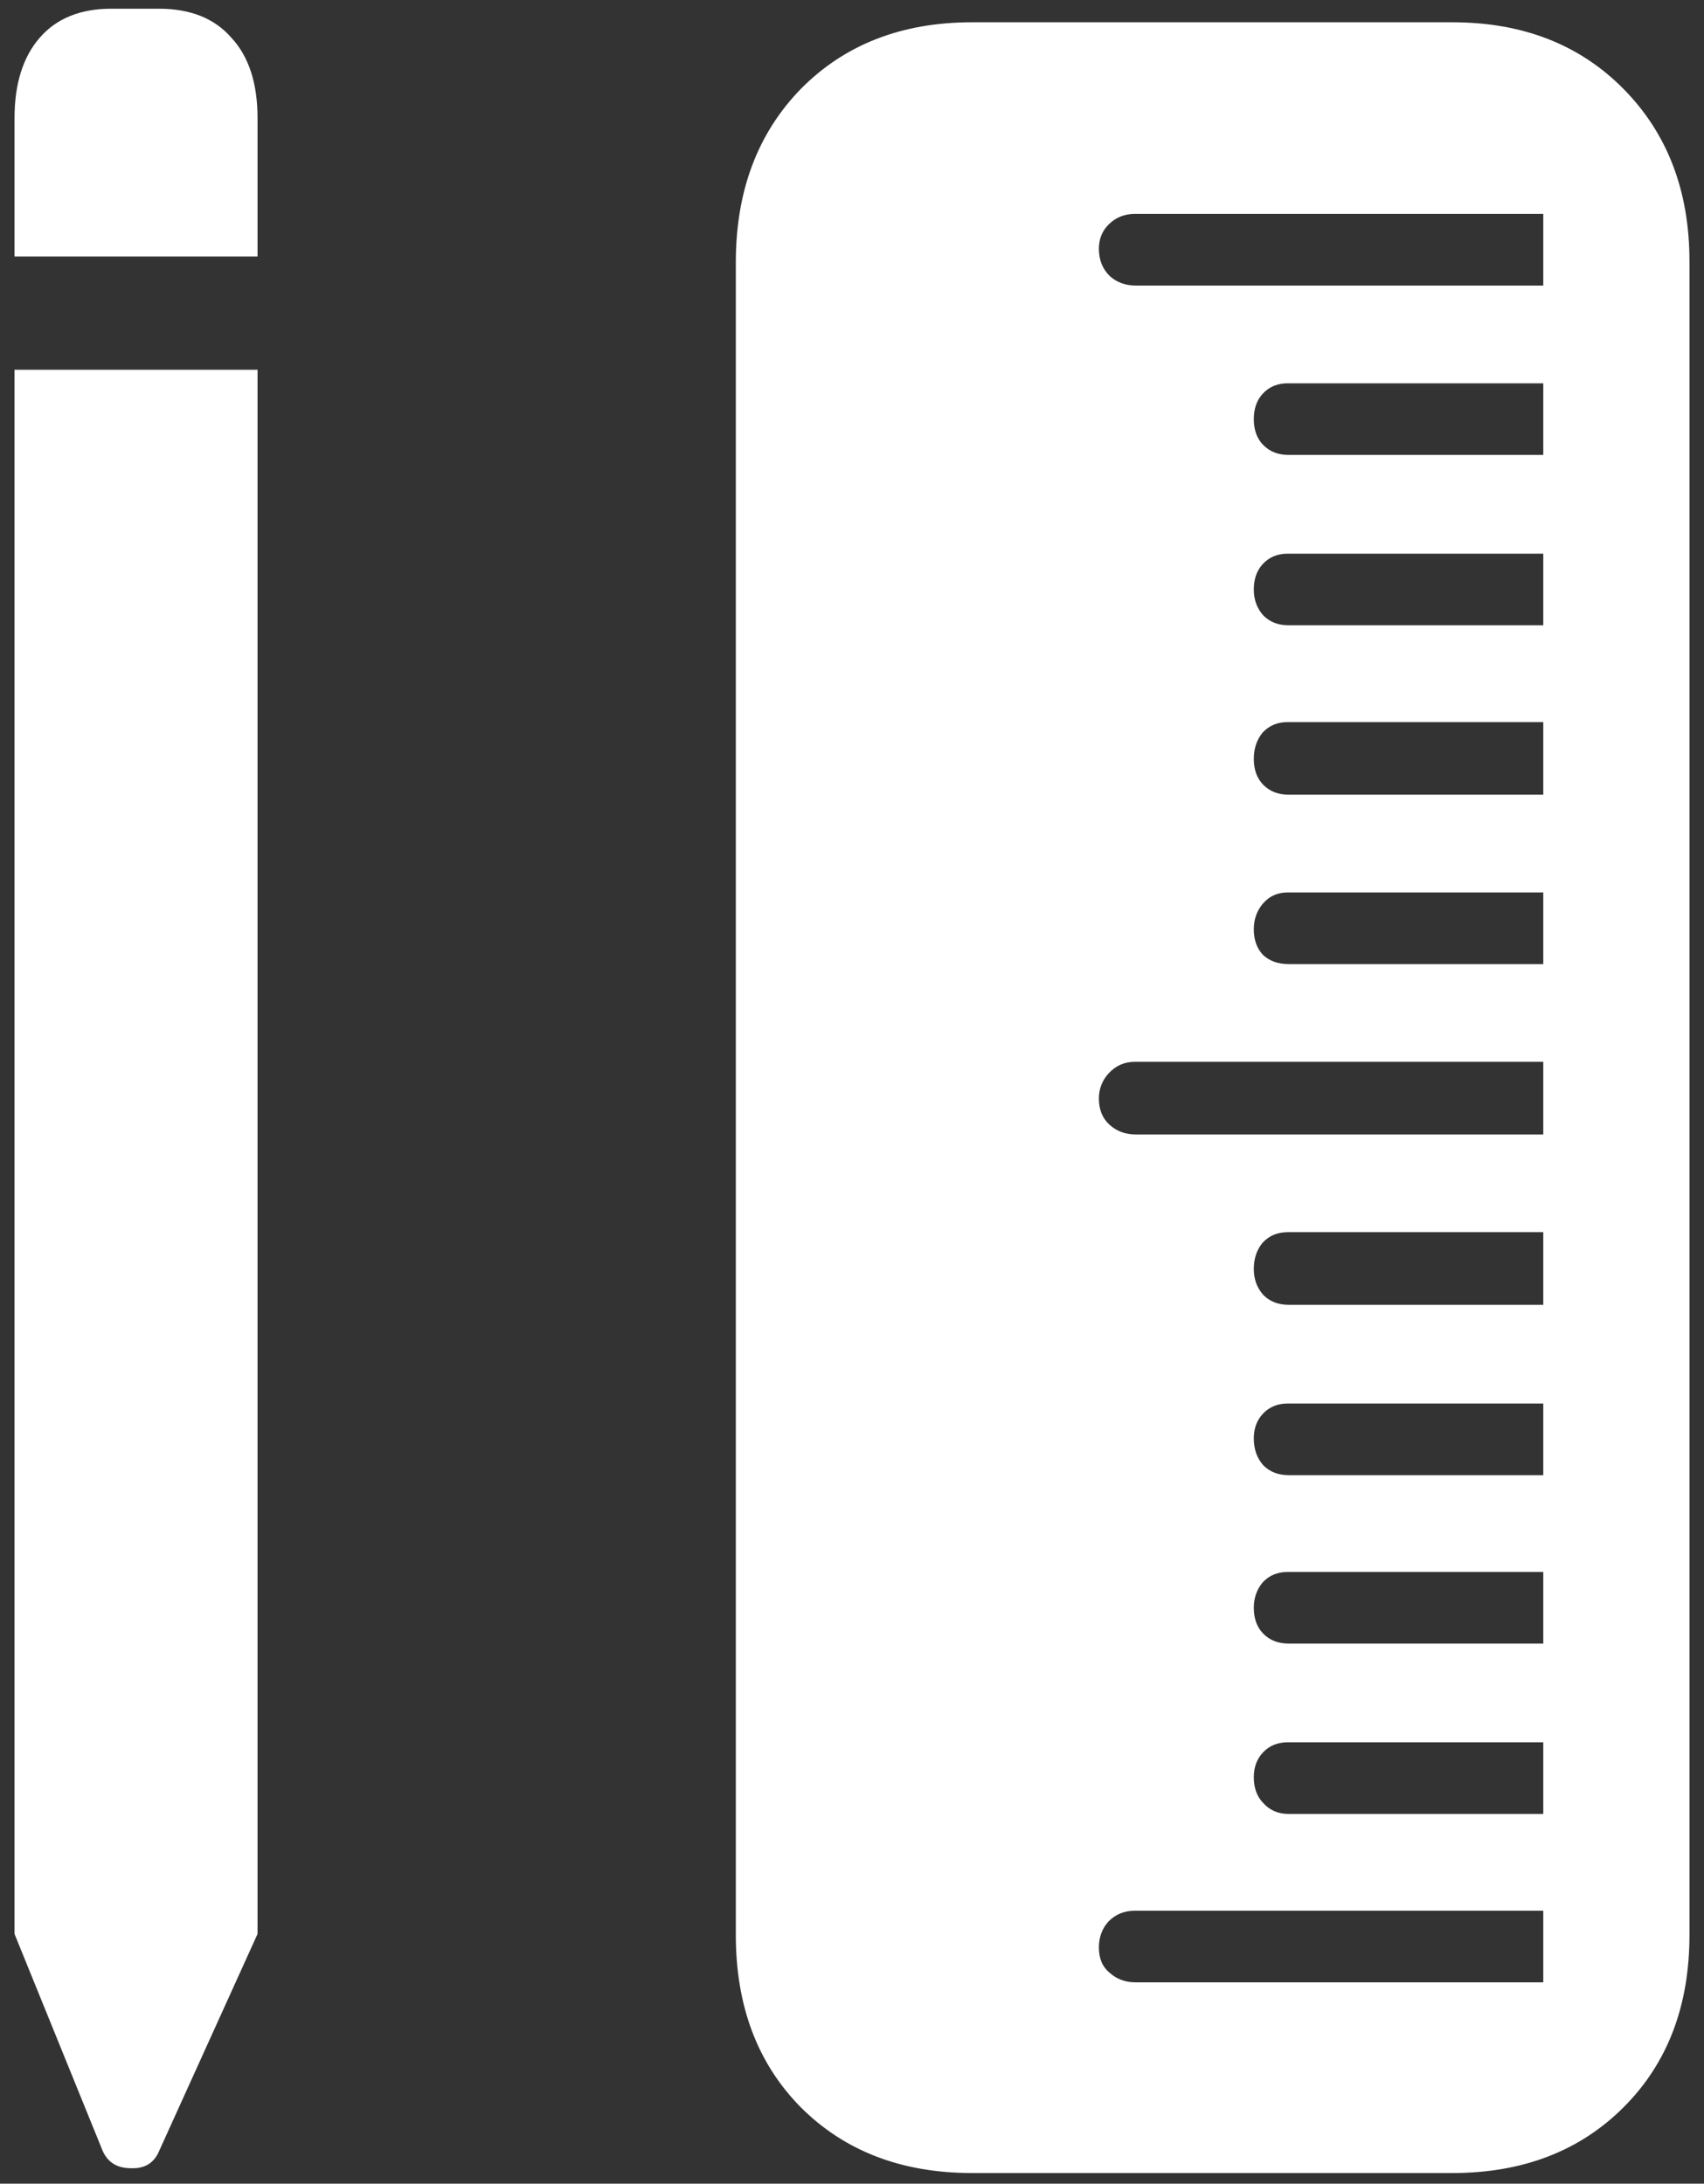 <svg width="110" height="141" viewBox="0 0 110 141" fill="none" xmlns="http://www.w3.org/2000/svg">
<rect x="0" y="0" width="110" height="141" fill="#333333" stroke="none"/>
<path d="M0.938 16.562H16.625V7.625C16.625 5.375 16.062 3.646 14.938 2.438C13.854 1.188 12.292 0.562 10.25 0.562H7.188C5.188 0.562 3.646 1.188 2.562 2.438C1.479 3.688 0.938 5.417 0.938 7.625V16.562ZM0.938 124.875L6.625 138.875C6.958 139.625 7.562 140 8.438 140C9.312 140.042 9.917 139.688 10.25 138.938L16.625 124.875V23.875H0.938V124.875ZM62.75 140.312H93.75C98.292 140.312 101.979 138.896 104.812 136.062C107.646 133.229 109.062 129.521 109.062 124.938V16.875C109.062 12.333 107.646 8.625 104.812 5.75C101.979 2.875 98.292 1.438 93.75 1.438H62.75C58.208 1.438 54.521 2.875 51.688 5.75C48.896 8.625 47.5 12.354 47.5 16.938V124.938C47.5 129.521 48.896 133.229 51.688 136.062C54.521 138.896 58.208 140.312 62.75 140.312ZM99.625 18.438H73.312C72.646 18.438 72.083 18.229 71.625 17.812C71.167 17.354 70.938 16.771 70.938 16.062C70.938 15.438 71.146 14.917 71.562 14.5C72.021 14.042 72.583 13.812 73.25 13.812H99.625V18.438ZM99.625 29.375H83.188C82.521 29.375 81.979 29.167 81.562 28.75C81.146 28.333 80.938 27.771 80.938 27.062C80.938 26.396 81.125 25.854 81.5 25.438C81.917 24.979 82.458 24.75 83.125 24.75H99.625V29.375ZM99.625 40.375H83.188C82.521 40.375 81.979 40.167 81.562 39.75C81.146 39.292 80.938 38.729 80.938 38.062C80.938 37.396 81.125 36.854 81.5 36.438C81.917 35.979 82.458 35.75 83.125 35.75H99.625V40.375ZM99.625 51.312H83.188C82.521 51.312 81.979 51.104 81.562 50.688C81.146 50.271 80.938 49.708 80.938 49C80.938 48.333 81.125 47.771 81.5 47.312C81.917 46.854 82.458 46.625 83.125 46.625H99.625V51.312ZM99.625 62.25H83.188C82.521 62.25 81.979 62.062 81.562 61.688C81.146 61.271 80.938 60.708 80.938 60C80.938 59.375 81.125 58.833 81.5 58.375C81.917 57.875 82.458 57.625 83.125 57.625H99.625V62.25ZM99.625 73.25H73.312C72.646 73.25 72.083 73.042 71.625 72.625C71.167 72.208 70.938 71.646 70.938 70.938C70.938 70.312 71.146 69.771 71.562 69.312C72.021 68.812 72.583 68.562 73.25 68.562H99.625V73.25ZM99.625 84.25H83.188C82.521 84.25 81.979 84.042 81.562 83.625C81.146 83.167 80.938 82.604 80.938 81.938C80.938 81.271 81.125 80.708 81.5 80.25C81.917 79.792 82.458 79.562 83.125 79.562H99.625V84.25ZM99.625 95.25H83.188C82.521 95.25 81.979 95.042 81.562 94.625C81.146 94.167 80.938 93.583 80.938 92.875C80.938 92.25 81.125 91.729 81.5 91.312C81.917 90.854 82.458 90.625 83.125 90.625H99.625V95.25ZM99.625 106.125H83.188C82.521 106.125 81.979 105.917 81.562 105.5C81.146 105.083 80.938 104.521 80.938 103.812C80.938 103.188 81.125 102.646 81.5 102.188C81.917 101.729 82.458 101.5 83.125 101.5H99.625V106.125ZM99.625 117.125H83.188C82.521 117.125 81.979 116.896 81.562 116.438C81.146 116.021 80.938 115.458 80.938 114.75C80.938 114.125 81.125 113.604 81.5 113.188C81.917 112.729 82.458 112.5 83.125 112.5H99.625V117.125ZM99.625 128H73.312C72.646 128 72.083 127.792 71.625 127.375C71.167 127 70.938 126.458 70.938 125.75C70.938 125.083 71.146 124.521 71.562 124.062C72.021 123.604 72.583 123.375 73.25 123.375H99.625V128Z" fill="white"/>
</svg>
